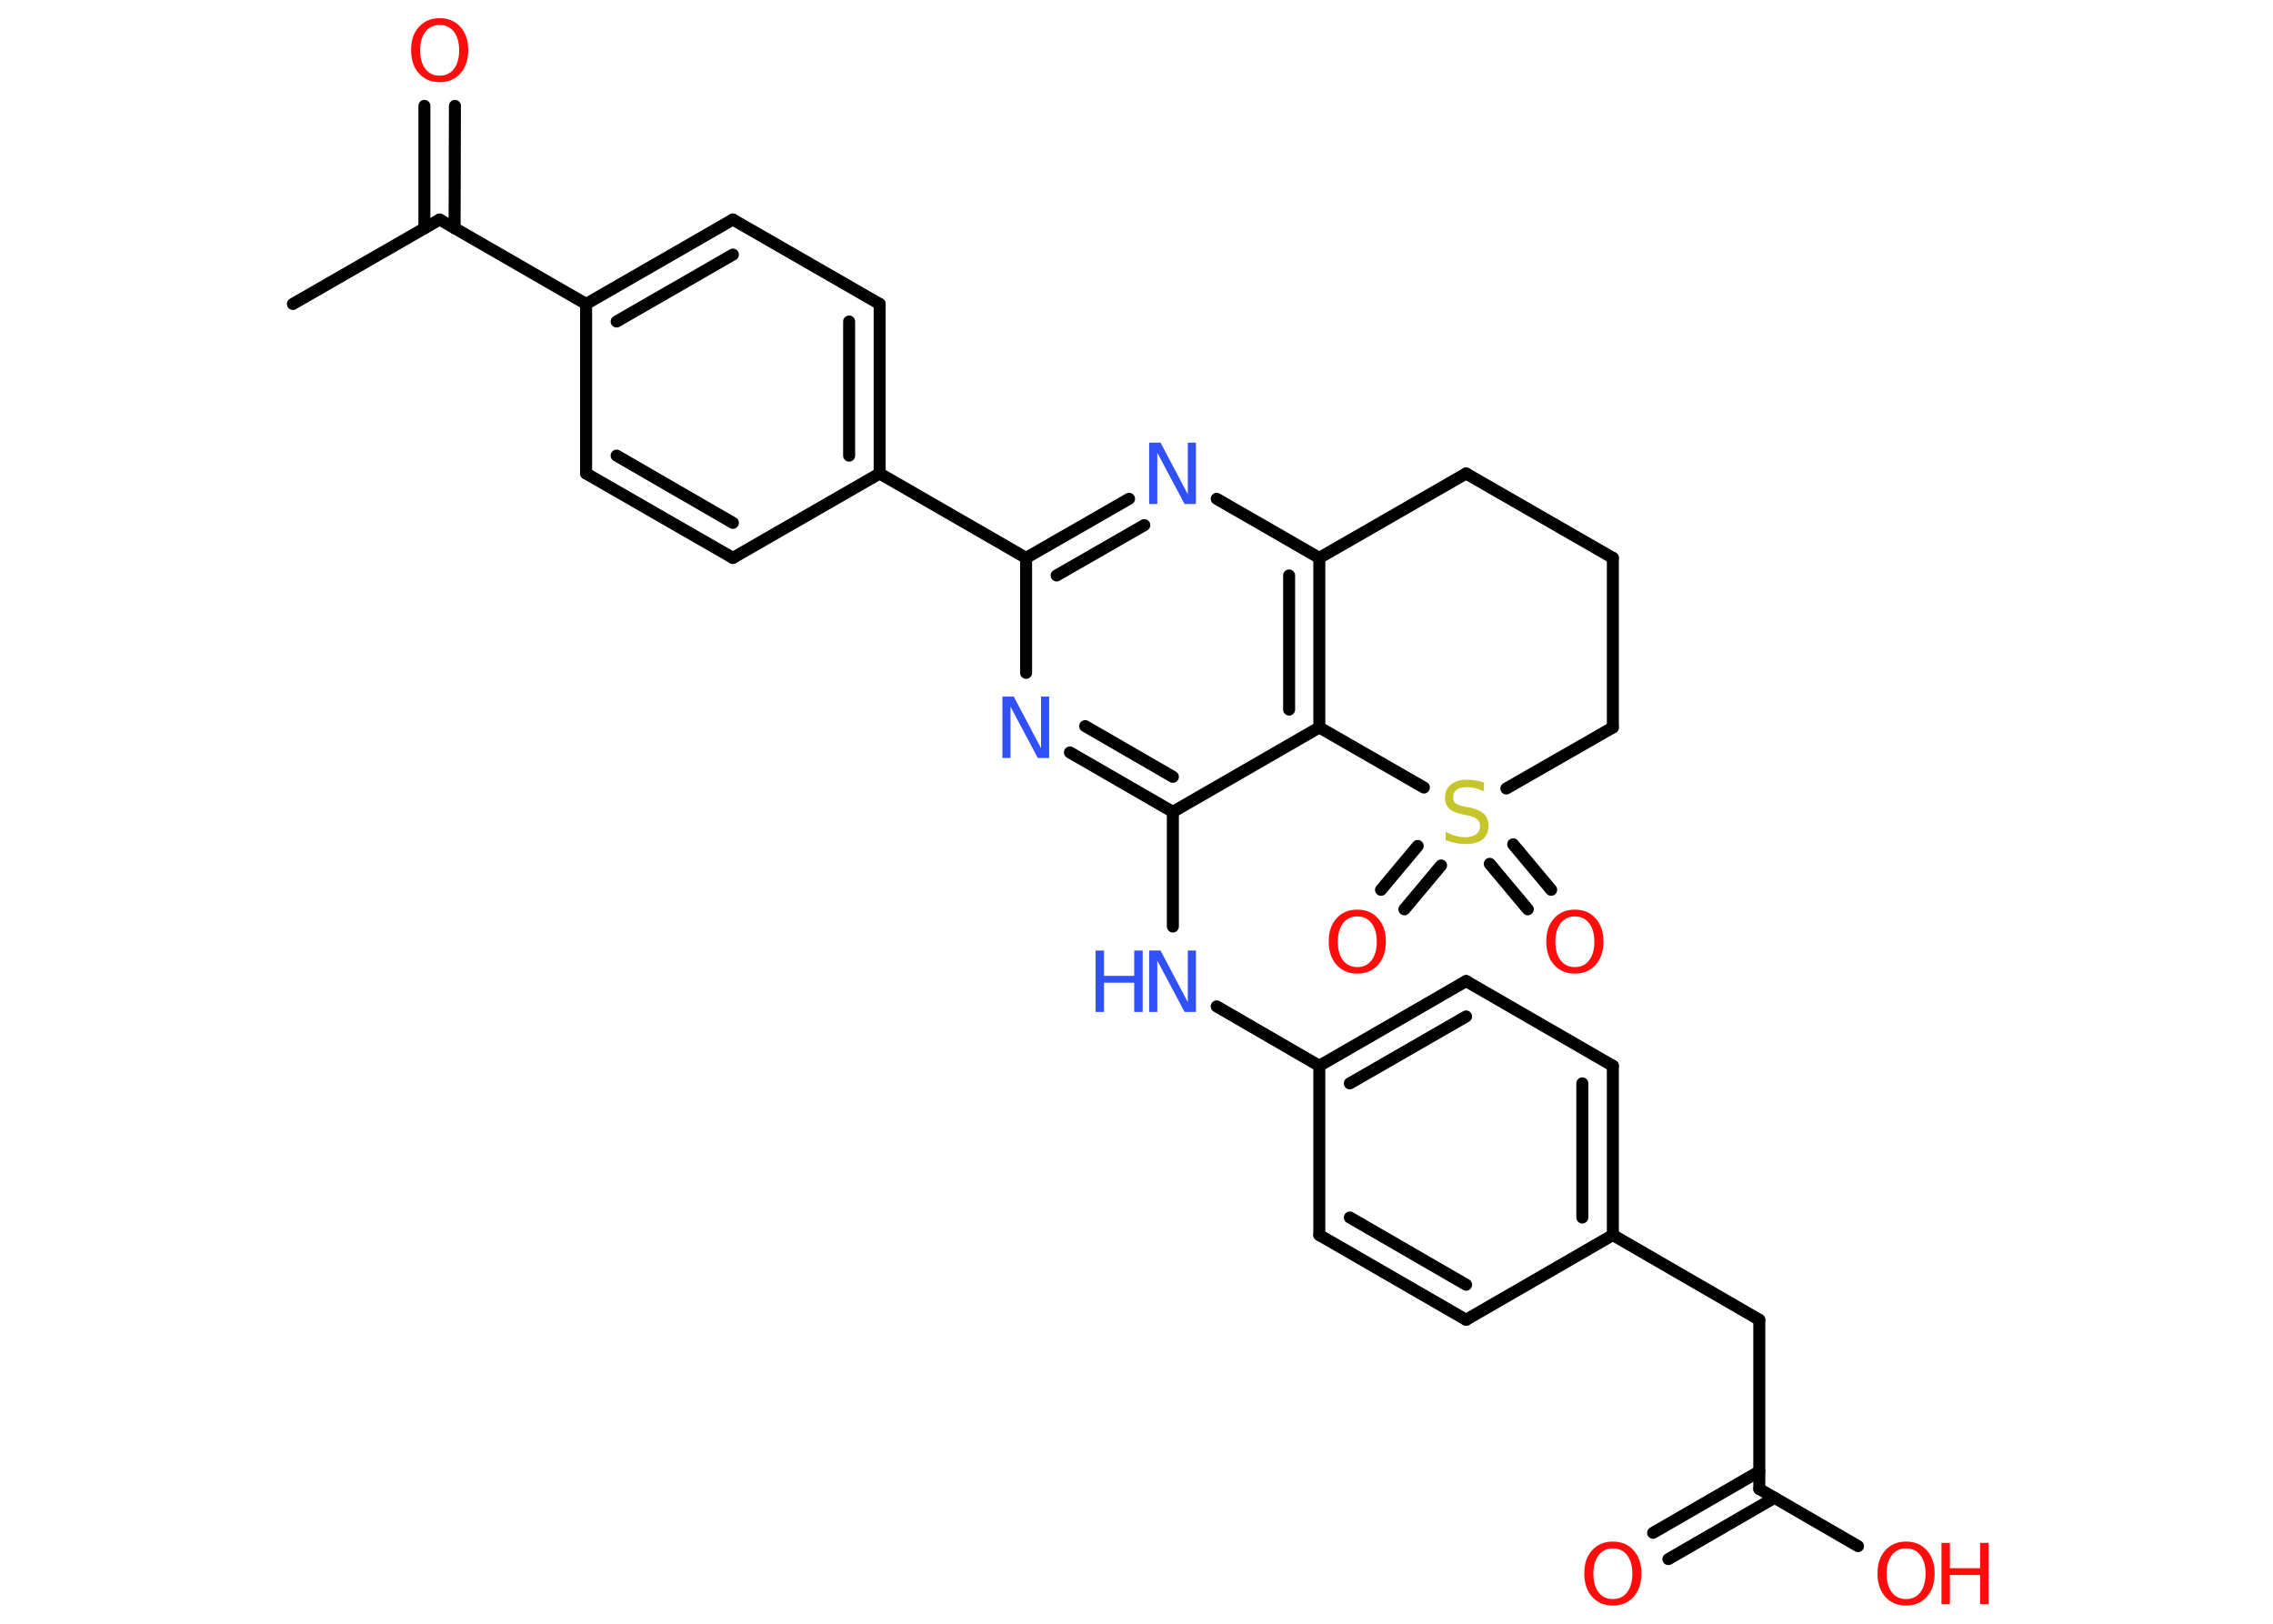 <?xml version='1.0' encoding='UTF-8'?>
<!DOCTYPE svg PUBLIC "-//W3C//DTD SVG 1.1//EN" "http://www.w3.org/Graphics/SVG/1.1/DTD/svg11.dtd">
<svg version='1.2' xmlns='http://www.w3.org/2000/svg' xmlns:xlink='http://www.w3.org/1999/xlink' width='70.0mm' height='50.0mm' viewBox='0 0 70.0 50.0'>
  <desc>Generated by the Chemistry Development Kit (http://github.com/cdk)</desc>
  <g stroke-linecap='round' stroke-linejoin='round' stroke='#000000' stroke-width='.37' fill='#FF0D0D'>
    <rect x='.0' y='.0' width='70.0' height='50.0' fill='#FFFFFF' stroke='none'/>
    <g id='mol1' class='mol'>
      <line id='mol1bnd1' class='bond' x1='9.02' y1='9.36' x2='13.54' y2='6.76'/>
      <g id='mol1bnd2' class='bond'>
        <line x1='13.07' y1='7.03' x2='13.07' y2='3.26'/>
        <line x1='14.0' y1='7.03' x2='14.01' y2='3.26'/>
      </g>
      <line id='mol1bnd3' class='bond' x1='13.54' y1='6.76' x2='18.05' y2='9.36'/>
      <g id='mol1bnd4' class='bond'>
        <line x1='22.57' y1='6.76' x2='18.05' y2='9.36'/>
        <line x1='22.57' y1='7.84' x2='18.99' y2='9.9'/>
      </g>
      <line id='mol1bnd5' class='bond' x1='22.57' y1='6.76' x2='27.09' y2='9.36'/>
      <g id='mol1bnd6' class='bond'>
        <line x1='27.09' y1='14.58' x2='27.09' y2='9.36'/>
        <line x1='26.15' y1='14.03' x2='26.15' y2='9.9'/>
      </g>
      <line id='mol1bnd7' class='bond' x1='27.09' y1='14.58' x2='31.6' y2='17.18'/>
      <g id='mol1bnd8' class='bond'>
        <line x1='34.77' y1='15.36' x2='31.6' y2='17.18'/>
        <line x1='35.24' y1='16.17' x2='32.54' y2='17.72'/>
      </g>
      <line id='mol1bnd9' class='bond' x1='37.47' y1='15.36' x2='40.63' y2='17.18'/>
      <g id='mol1bnd10' class='bond'>
        <line x1='40.63' y1='22.4' x2='40.63' y2='17.18'/>
        <line x1='39.7' y1='21.85' x2='39.7' y2='17.72'/>
      </g>
      <line id='mol1bnd11' class='bond' x1='40.63' y1='22.4' x2='36.12' y2='25.0'/>
      <line id='mol1bnd12' class='bond' x1='36.12' y1='25.0' x2='36.12' y2='28.53'/>
      <line id='mol1bnd13' class='bond' x1='37.47' y1='30.99' x2='40.63' y2='32.82'/>
      <g id='mol1bnd14' class='bond'>
        <line x1='45.15' y1='30.21' x2='40.63' y2='32.82'/>
        <line x1='45.15' y1='31.3' x2='41.57' y2='33.36'/>
      </g>
      <line id='mol1bnd15' class='bond' x1='45.15' y1='30.21' x2='49.67' y2='32.82'/>
      <g id='mol1bnd16' class='bond'>
        <line x1='49.67' y1='38.03' x2='49.67' y2='32.82'/>
        <line x1='48.73' y1='37.49' x2='48.73' y2='33.36'/>
      </g>
      <line id='mol1bnd17' class='bond' x1='49.67' y1='38.03' x2='54.18' y2='40.64'/>
      <line id='mol1bnd18' class='bond' x1='54.18' y1='40.64' x2='54.18' y2='45.85'/>
      <g id='mol1bnd19' class='bond'>
        <line x1='54.65' y1='46.12' x2='51.38' y2='48.01'/>
        <line x1='54.18' y1='45.31' x2='50.91' y2='47.2'/>
      </g>
      <line id='mol1bnd20' class='bond' x1='54.18' y1='45.85' x2='57.22' y2='47.61'/>
      <line id='mol1bnd21' class='bond' x1='49.67' y1='38.03' x2='45.15' y2='40.64'/>
      <g id='mol1bnd22' class='bond'>
        <line x1='40.63' y1='38.03' x2='45.15' y2='40.64'/>
        <line x1='41.57' y1='37.49' x2='45.15' y2='39.56'/>
      </g>
      <line id='mol1bnd23' class='bond' x1='40.63' y1='32.82' x2='40.63' y2='38.03'/>
      <g id='mol1bnd24' class='bond'>
        <line x1='32.95' y1='23.17' x2='36.12' y2='25.0'/>
        <line x1='33.42' y1='22.36' x2='36.12' y2='23.92'/>
      </g>
      <line id='mol1bnd25' class='bond' x1='31.6' y1='17.18' x2='31.6' y2='20.72'/>
      <line id='mol1bnd26' class='bond' x1='40.63' y1='22.4' x2='43.85' y2='24.25'/>
      <g id='mol1bnd27' class='bond'>
        <line x1='44.38' y1='26.65' x2='43.25' y2='28.0'/>
        <line x1='43.66' y1='26.05' x2='42.53' y2='27.4'/>
      </g>
      <g id='mol1bnd28' class='bond'>
        <line x1='46.6' y1='26.0' x2='47.77' y2='27.4'/>
        <line x1='45.88' y1='26.6' x2='47.05' y2='28.0'/>
      </g>
      <line id='mol1bnd29' class='bond' x1='46.39' y1='24.28' x2='49.67' y2='22.4'/>
      <line id='mol1bnd30' class='bond' x1='49.67' y1='22.4' x2='49.67' y2='17.18'/>
      <line id='mol1bnd31' class='bond' x1='49.67' y1='17.18' x2='45.15' y2='14.58'/>
      <line id='mol1bnd32' class='bond' x1='40.63' y1='17.18' x2='45.15' y2='14.58'/>
      <line id='mol1bnd33' class='bond' x1='27.09' y1='14.58' x2='22.57' y2='17.18'/>
      <g id='mol1bnd34' class='bond'>
        <line x1='18.05' y1='14.58' x2='22.57' y2='17.18'/>
        <line x1='18.99' y1='14.03' x2='22.57' y2='16.1'/>
      </g>
      <line id='mol1bnd35' class='bond' x1='18.05' y1='9.36' x2='18.05' y2='14.58'/>
      <path id='mol1atm3' class='atom' d='M13.54 .77q-.28 .0 -.44 .21q-.16 .21 -.16 .57q.0 .36 .16 .57q.16 .21 .44 .21q.28 .0 .44 -.21q.16 -.21 .16 -.57q.0 -.36 -.16 -.57q-.16 -.21 -.44 -.21zM13.54 .56q.4 .0 .64 .27q.24 .27 .24 .71q.0 .45 -.24 .72q-.24 .27 -.64 .27q-.4 .0 -.64 -.27q-.24 -.27 -.24 -.72q.0 -.45 .24 -.71q.24 -.27 .64 -.27z' stroke='none'/>
      <path id='mol1atm9' class='atom' d='M35.4 13.63h.34l.84 1.59v-1.59h.25v1.89h-.35l-.84 -1.58v1.58h-.25v-1.89z' stroke='none' fill='#3050F8'/>
      <g id='mol1atm13' class='atom'>
        <path d='M35.4 29.27h.34l.84 1.59v-1.59h.25v1.89h-.35l-.84 -1.58v1.58h-.25v-1.89z' stroke='none' fill='#3050F8'/>
        <path d='M33.74 29.27h.26v.78h.93v-.78h.26v1.89h-.26v-.9h-.93v.9h-.26v-1.89z' stroke='none' fill='#3050F8'/>
      </g>
      <path id='mol1atm20' class='atom' d='M49.67 47.68q-.28 .0 -.44 .21q-.16 .21 -.16 .57q.0 .36 .16 .57q.16 .21 .44 .21q.28 .0 .44 -.21q.16 -.21 .16 -.57q.0 -.36 -.16 -.57q-.16 -.21 -.44 -.21zM49.67 47.47q.4 .0 .64 .27q.24 .27 .24 .71q.0 .45 -.24 .72q-.24 .27 -.64 .27q-.4 .0 -.64 -.27q-.24 -.27 -.24 -.72q.0 -.45 .24 -.71q.24 -.27 .64 -.27z' stroke='none'/>
      <g id='mol1atm21' class='atom'>
        <path d='M58.7 47.68q-.28 .0 -.44 .21q-.16 .21 -.16 .57q.0 .36 .16 .57q.16 .21 .44 .21q.28 .0 .44 -.21q.16 -.21 .16 -.57q.0 -.36 -.16 -.57q-.16 -.21 -.44 -.21zM58.7 47.47q.4 .0 .64 .27q.24 .27 .24 .71q.0 .45 -.24 .72q-.24 .27 -.64 .27q-.4 .0 -.64 -.27q-.24 -.27 -.24 -.72q.0 -.45 .24 -.71q.24 -.27 .64 -.27z' stroke='none'/>
        <path d='M59.79 47.51h.26v.78h.93v-.78h.26v1.89h-.26v-.9h-.93v.9h-.26v-1.89z' stroke='none'/>
      </g>
      <path id='mol1atm24' class='atom' d='M30.88 21.45h.34l.84 1.59v-1.59h.25v1.89h-.35l-.84 -1.58v1.58h-.25v-1.89z' stroke='none' fill='#3050F8'/>
      <path id='mol1atm25' class='atom' d='M45.7 24.12v.25q-.14 -.07 -.27 -.1q-.13 -.03 -.25 -.03q-.21 .0 -.32 .08q-.11 .08 -.11 .23q.0 .12 .08 .19q.08 .06 .29 .1l.16 .03q.28 .06 .42 .19q.14 .14 .14 .37q.0 .27 -.18 .42q-.18 .14 -.54 .14q-.13 .0 -.29 -.03q-.15 -.03 -.31 -.09v-.26q.16 .09 .31 .13q.15 .04 .29 .04q.22 .0 .34 -.09q.12 -.09 .12 -.24q.0 -.14 -.09 -.22q-.09 -.08 -.28 -.12l-.16 -.03q-.29 -.06 -.42 -.18q-.13 -.12 -.13 -.34q.0 -.25 .18 -.4q.18 -.15 .49 -.15q.13 .0 .27 .02q.14 .02 .28 .07z' stroke='none' fill='#C6C62C'/>
      <path id='mol1atm26' class='atom' d='M41.8 28.22q-.28 .0 -.44 .21q-.16 .21 -.16 .57q.0 .36 .16 .57q.16 .21 .44 .21q.28 .0 .44 -.21q.16 -.21 .16 -.57q.0 -.36 -.16 -.57q-.16 -.21 -.44 -.21zM41.8 28.01q.4 .0 .64 .27q.24 .27 .24 .71q.0 .45 -.24 .72q-.24 .27 -.64 .27q-.4 .0 -.64 -.27q-.24 -.27 -.24 -.72q.0 -.45 .24 -.71q.24 -.27 .64 -.27z' stroke='none'/>
      <path id='mol1atm27' class='atom' d='M48.5 28.22q-.28 .0 -.44 .21q-.16 .21 -.16 .57q.0 .36 .16 .57q.16 .21 .44 .21q.28 .0 .44 -.21q.16 -.21 .16 -.57q.0 -.36 -.16 -.57q-.16 -.21 -.44 -.21zM48.5 28.01q.4 .0 .64 .27q.24 .27 .24 .71q.0 .45 -.24 .72q-.24 .27 -.64 .27q-.4 .0 -.64 -.27q-.24 -.27 -.24 -.72q.0 -.45 .24 -.71q.24 -.27 .64 -.27z' stroke='none'/>
    </g>
  </g>
</svg>
